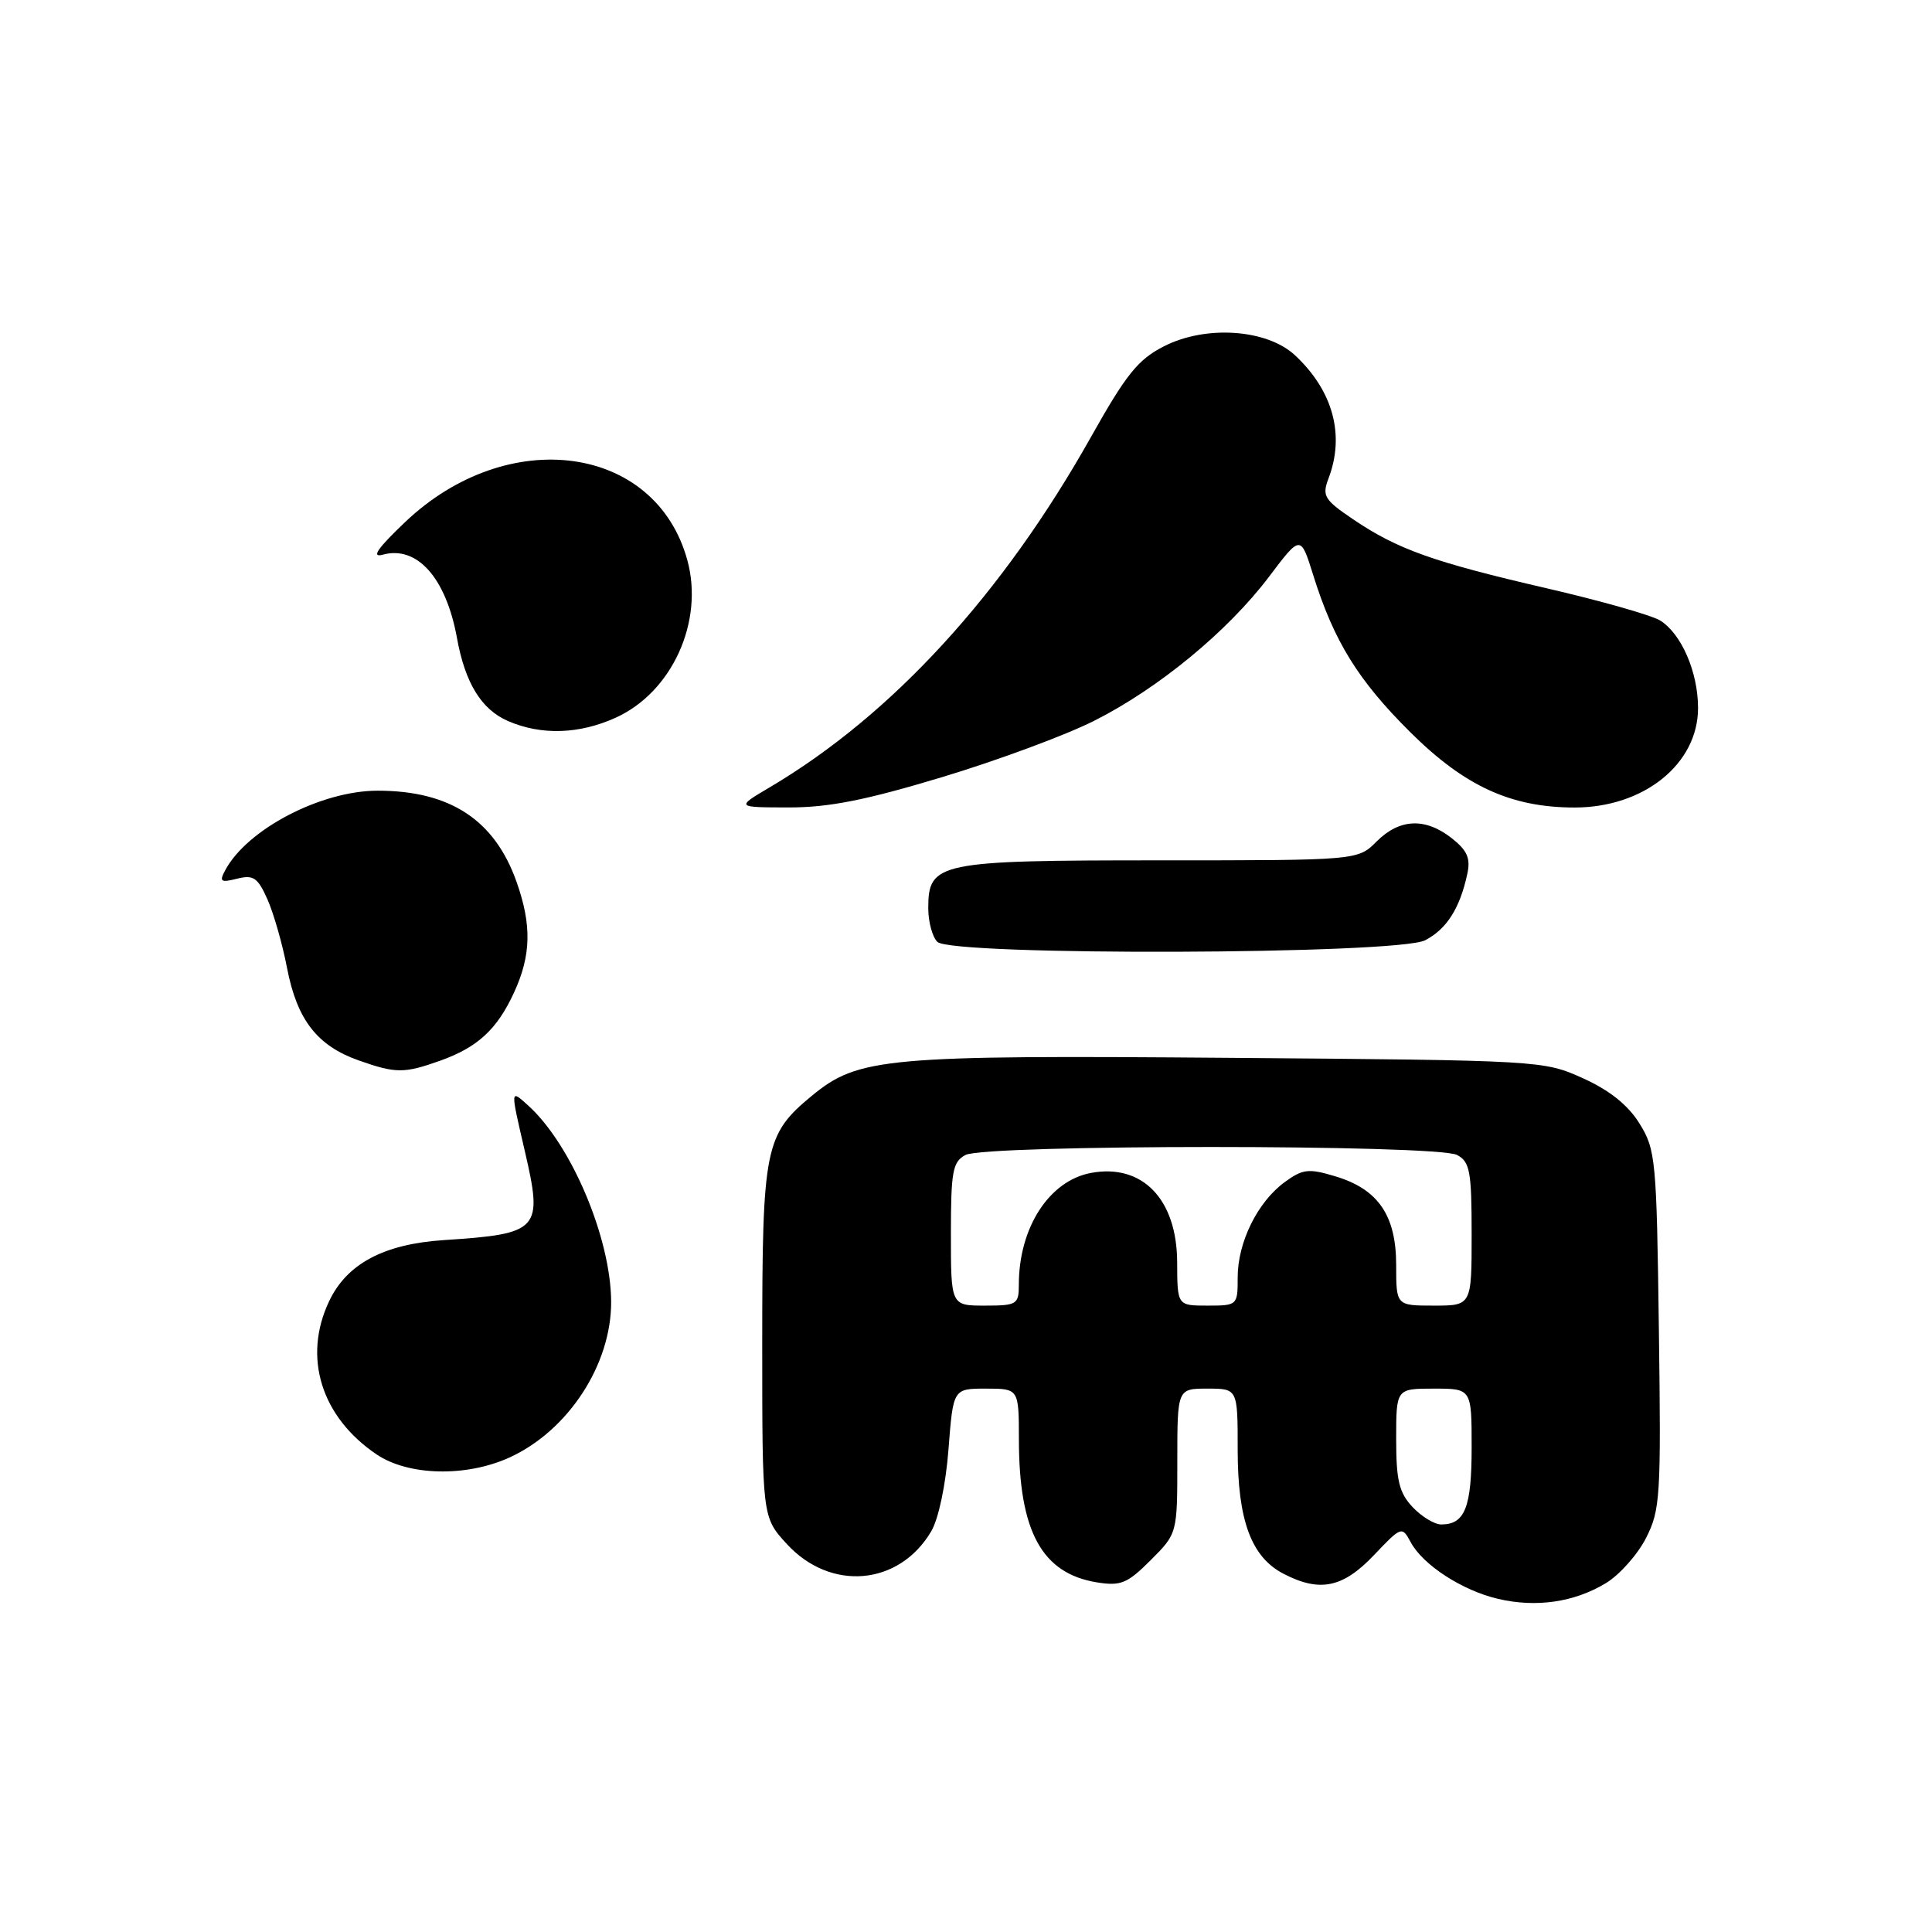 <?xml version="1.0" encoding="UTF-8" standalone="no"?>
<!DOCTYPE svg PUBLIC "-//W3C//DTD SVG 1.1//EN" "http://www.w3.org/Graphics/SVG/1.1/DTD/svg11.dtd" >
<svg xmlns="http://www.w3.org/2000/svg" xmlns:xlink="http://www.w3.org/1999/xlink" version="1.1" viewBox="0 0 256 256">
 <g >
 <path fill="currentColor"
d=" M 212.78 209.78 C 214.59 208.69 216.98 206.00 218.10 203.81 C 220.00 200.08 220.11 198.33 219.81 176.16 C 219.51 153.62 219.39 152.33 217.24 148.87 C 215.72 146.42 213.28 144.47 209.74 142.87 C 204.54 140.52 204.17 140.50 163.00 140.17 C 117.26 139.80 113.73 140.12 107.57 145.20 C 101.35 150.33 101.00 152.09 101.00 177.98 C 101.00 201.03 101.00 201.03 104.25 204.58 C 110.06 210.91 119.13 210.12 123.39 202.91 C 124.36 201.28 125.32 196.72 125.68 192.05 C 126.30 184.00 126.30 184.00 130.65 184.00 C 135.00 184.00 135.00 184.00 135.01 190.75 C 135.02 202.93 138.05 208.48 145.33 209.67 C 148.51 210.18 149.37 209.83 152.47 206.73 C 156.00 203.20 156.00 203.20 156.00 193.60 C 156.00 184.00 156.00 184.00 160.00 184.00 C 164.00 184.00 164.00 184.00 164.00 192.10 C 164.00 201.47 165.80 206.33 170.09 208.54 C 174.87 211.02 177.94 210.39 182.03 206.09 C 185.69 202.24 185.77 202.21 186.92 204.34 C 188.53 207.36 193.77 210.76 198.51 211.86 C 203.56 213.04 208.59 212.31 212.78 209.78 Z  M 67.50 193.13 C 75.28 189.59 81.01 180.82 80.98 172.50 C 80.95 164.08 75.71 151.66 69.99 146.49 C 67.60 144.33 67.61 144.20 69.54 152.52 C 71.97 162.99 71.52 163.49 58.81 164.32 C 50.87 164.84 45.96 167.45 43.61 172.42 C 40.09 179.83 42.55 187.76 49.92 192.73 C 54.13 195.56 61.77 195.74 67.50 193.13 Z  M 58.32 140.55 C 63.30 138.77 65.87 136.40 68.12 131.50 C 70.38 126.59 70.47 122.58 68.46 116.89 C 65.56 108.65 59.65 104.77 50.04 104.77 C 42.56 104.77 32.78 109.86 29.86 115.28 C 29.02 116.83 29.23 116.98 31.42 116.43 C 33.57 115.89 34.15 116.28 35.43 119.15 C 36.25 120.99 37.43 125.10 38.04 128.29 C 39.36 135.12 42.02 138.56 47.50 140.50 C 52.45 142.25 53.54 142.25 58.32 140.55 Z  M 188.84 124.59 C 191.69 123.11 193.44 120.36 194.42 115.82 C 194.88 113.73 194.43 112.70 192.37 111.07 C 188.85 108.31 185.45 108.46 182.41 111.50 C 179.91 114.00 179.91 114.00 153.68 114.00 C 124.25 114.00 123.00 114.26 123.00 120.36 C 123.00 122.14 123.54 124.14 124.20 124.80 C 126.08 126.68 185.16 126.49 188.84 124.59 Z  M 124.81 102.98 C 132.12 100.78 141.19 97.42 144.96 95.52 C 153.50 91.22 162.69 83.65 168.16 76.41 C 172.34 70.87 172.34 70.87 174.00 76.18 C 176.75 84.98 179.96 90.16 186.90 97.05 C 194.10 104.19 200.24 107.00 208.65 107.00 C 217.82 107.00 225.00 101.22 225.00 93.82 C 225.00 89.06 222.80 83.98 219.98 82.22 C 218.87 81.53 212.08 79.60 204.90 77.94 C 189.90 74.47 185.17 72.79 179.28 68.80 C 175.47 66.22 175.16 65.71 176.03 63.41 C 178.23 57.64 176.64 51.79 171.60 47.08 C 167.88 43.61 159.79 43.05 154.24 45.88 C 150.80 47.63 149.22 49.60 144.59 57.85 C 132.85 78.75 118.22 94.72 102.00 104.32 C 97.50 106.98 97.50 106.98 104.50 106.99 C 109.81 107.00 114.70 106.03 124.81 102.98 Z  M 81.60 95.09 C 89.05 91.71 93.30 82.36 91.08 74.24 C 86.89 58.89 67.30 56.24 53.70 69.16 C 50.03 72.65 49.15 73.92 50.71 73.50 C 55.26 72.25 59.10 76.56 60.55 84.53 C 61.63 90.51 63.78 94.00 67.31 95.54 C 71.72 97.45 76.75 97.30 81.60 95.09 Z  M 187.17 199.69 C 185.39 197.79 185.00 196.17 185.00 190.69 C 185.00 184.00 185.00 184.00 190.00 184.00 C 195.00 184.00 195.00 184.00 195.00 191.80 C 195.00 199.74 194.11 202.00 190.97 202.00 C 190.08 202.00 188.37 200.96 187.17 199.69 Z  M 126.00 163.54 C 126.00 155.20 126.23 153.95 127.93 153.04 C 130.56 151.63 190.44 151.63 193.07 153.04 C 194.77 153.95 195.00 155.20 195.00 163.54 C 195.00 173.00 195.00 173.00 190.00 173.00 C 185.00 173.00 185.00 173.00 185.00 167.63 C 185.00 161.04 182.61 157.56 176.91 155.86 C 173.38 154.80 172.62 154.89 170.21 156.65 C 166.63 159.28 164.00 164.61 164.00 169.25 C 164.00 172.96 163.96 173.00 160.00 173.00 C 156.00 173.00 156.00 173.00 155.98 167.25 C 155.95 158.89 151.36 154.15 144.55 155.42 C 139.00 156.47 135.00 162.68 135.00 170.24 C 135.00 172.84 134.75 173.00 130.50 173.00 C 126.00 173.00 126.00 173.00 126.00 163.54 Z "/>
</g>
</svg>